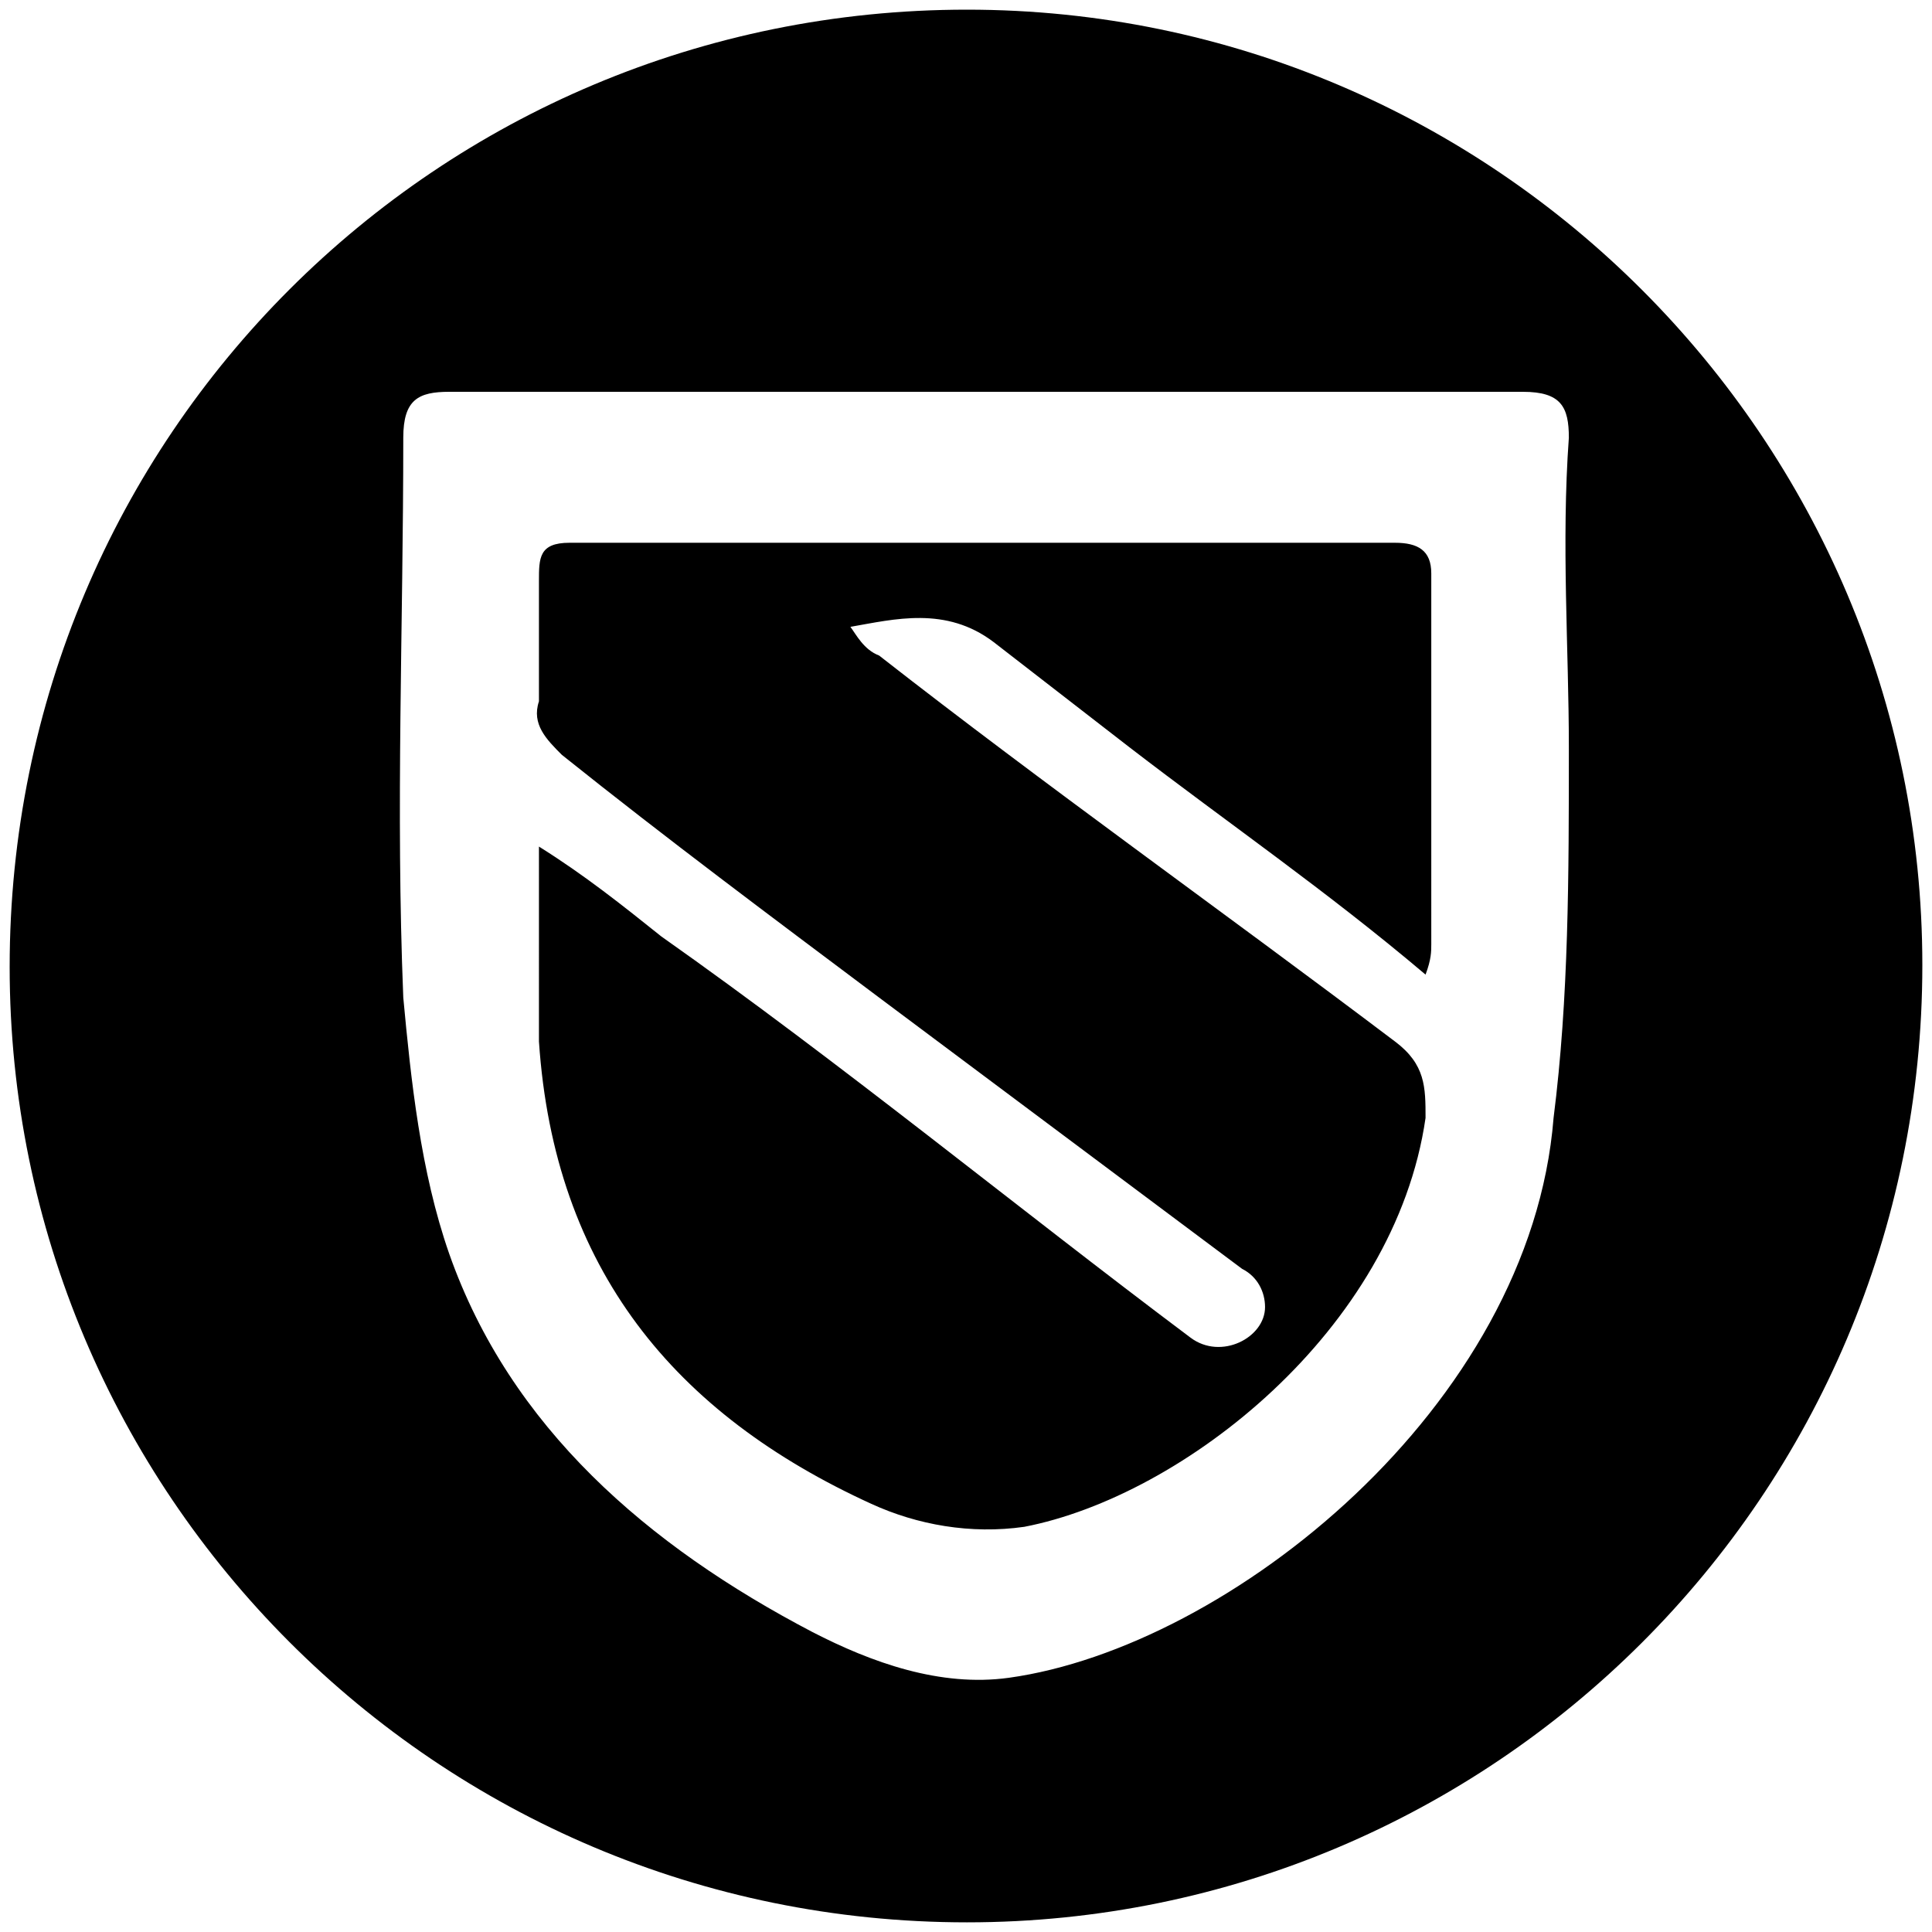 <svg xmlns="http://www.w3.org/2000/svg" viewBox="0 0 1000 1000"><path d="M5 500.496c0 271.98 220.55 494.507 495.496 494.507 271.98 0 494.507-220.55 494.507-495.496C995.003 227.528 773.464 5 500.496 5 226.54 5 5 225.55 5 500.496zm203.737 15.824c-3.956-97.912 0-191.868 0-289.78 0-19.781 7.912-23.737 23.736-23.737H788.3c19.78 0 23.737 7.912 23.737 23.736-3.956 54.396 0 109.78 0 160.22 0 66.264 0 129.561-7.912 191.87-11.869 149.34-168.133 273.956-281.87 289.78-35.604 4.946-71.209-7.912-101.868-23.736-85.055-44.506-156.264-105.824-187.913-195.825-14.835-42.527-19.78-90-23.736-132.528zm70.22 22.748c7.912 117.692 70.22 192.857 172.088 239.341 23.737 10.88 51.43 15.824 79.122 11.868 82.088-15.824 191.868-101.868 207.693-211.649 0-15.824 0-27.692-15.825-39.56-89.01-67.253-180.99-132.528-267.033-199.781-7.913-2.967-11.869-10.88-14.836-14.835 22.748-3.956 49.451-10.88 74.176 7.912l70.22 54.396c51.43 39.56 101.869 74.176 153.298 117.692 2.967-7.912 2.967-11.868 2.967-15.824V296.759c0-11.868-6.923-15.824-18.792-15.824H294.781c-15.824 0-15.824 7.912-15.824 19.78v62.308c-3.956 11.868 3.956 19.78 11.868 27.693 54.396 43.516 108.792 84.066 164.177 125.604l187.912 140.44c7.912 3.956 11.868 11.869 11.868 19.78 0 15.825-22.747 27.693-38.571 15.825-90.99-68.242-180-141.43-273.957-207.693-19.78-15.824-39.56-31.649-63.297-46.484z"/></svg>